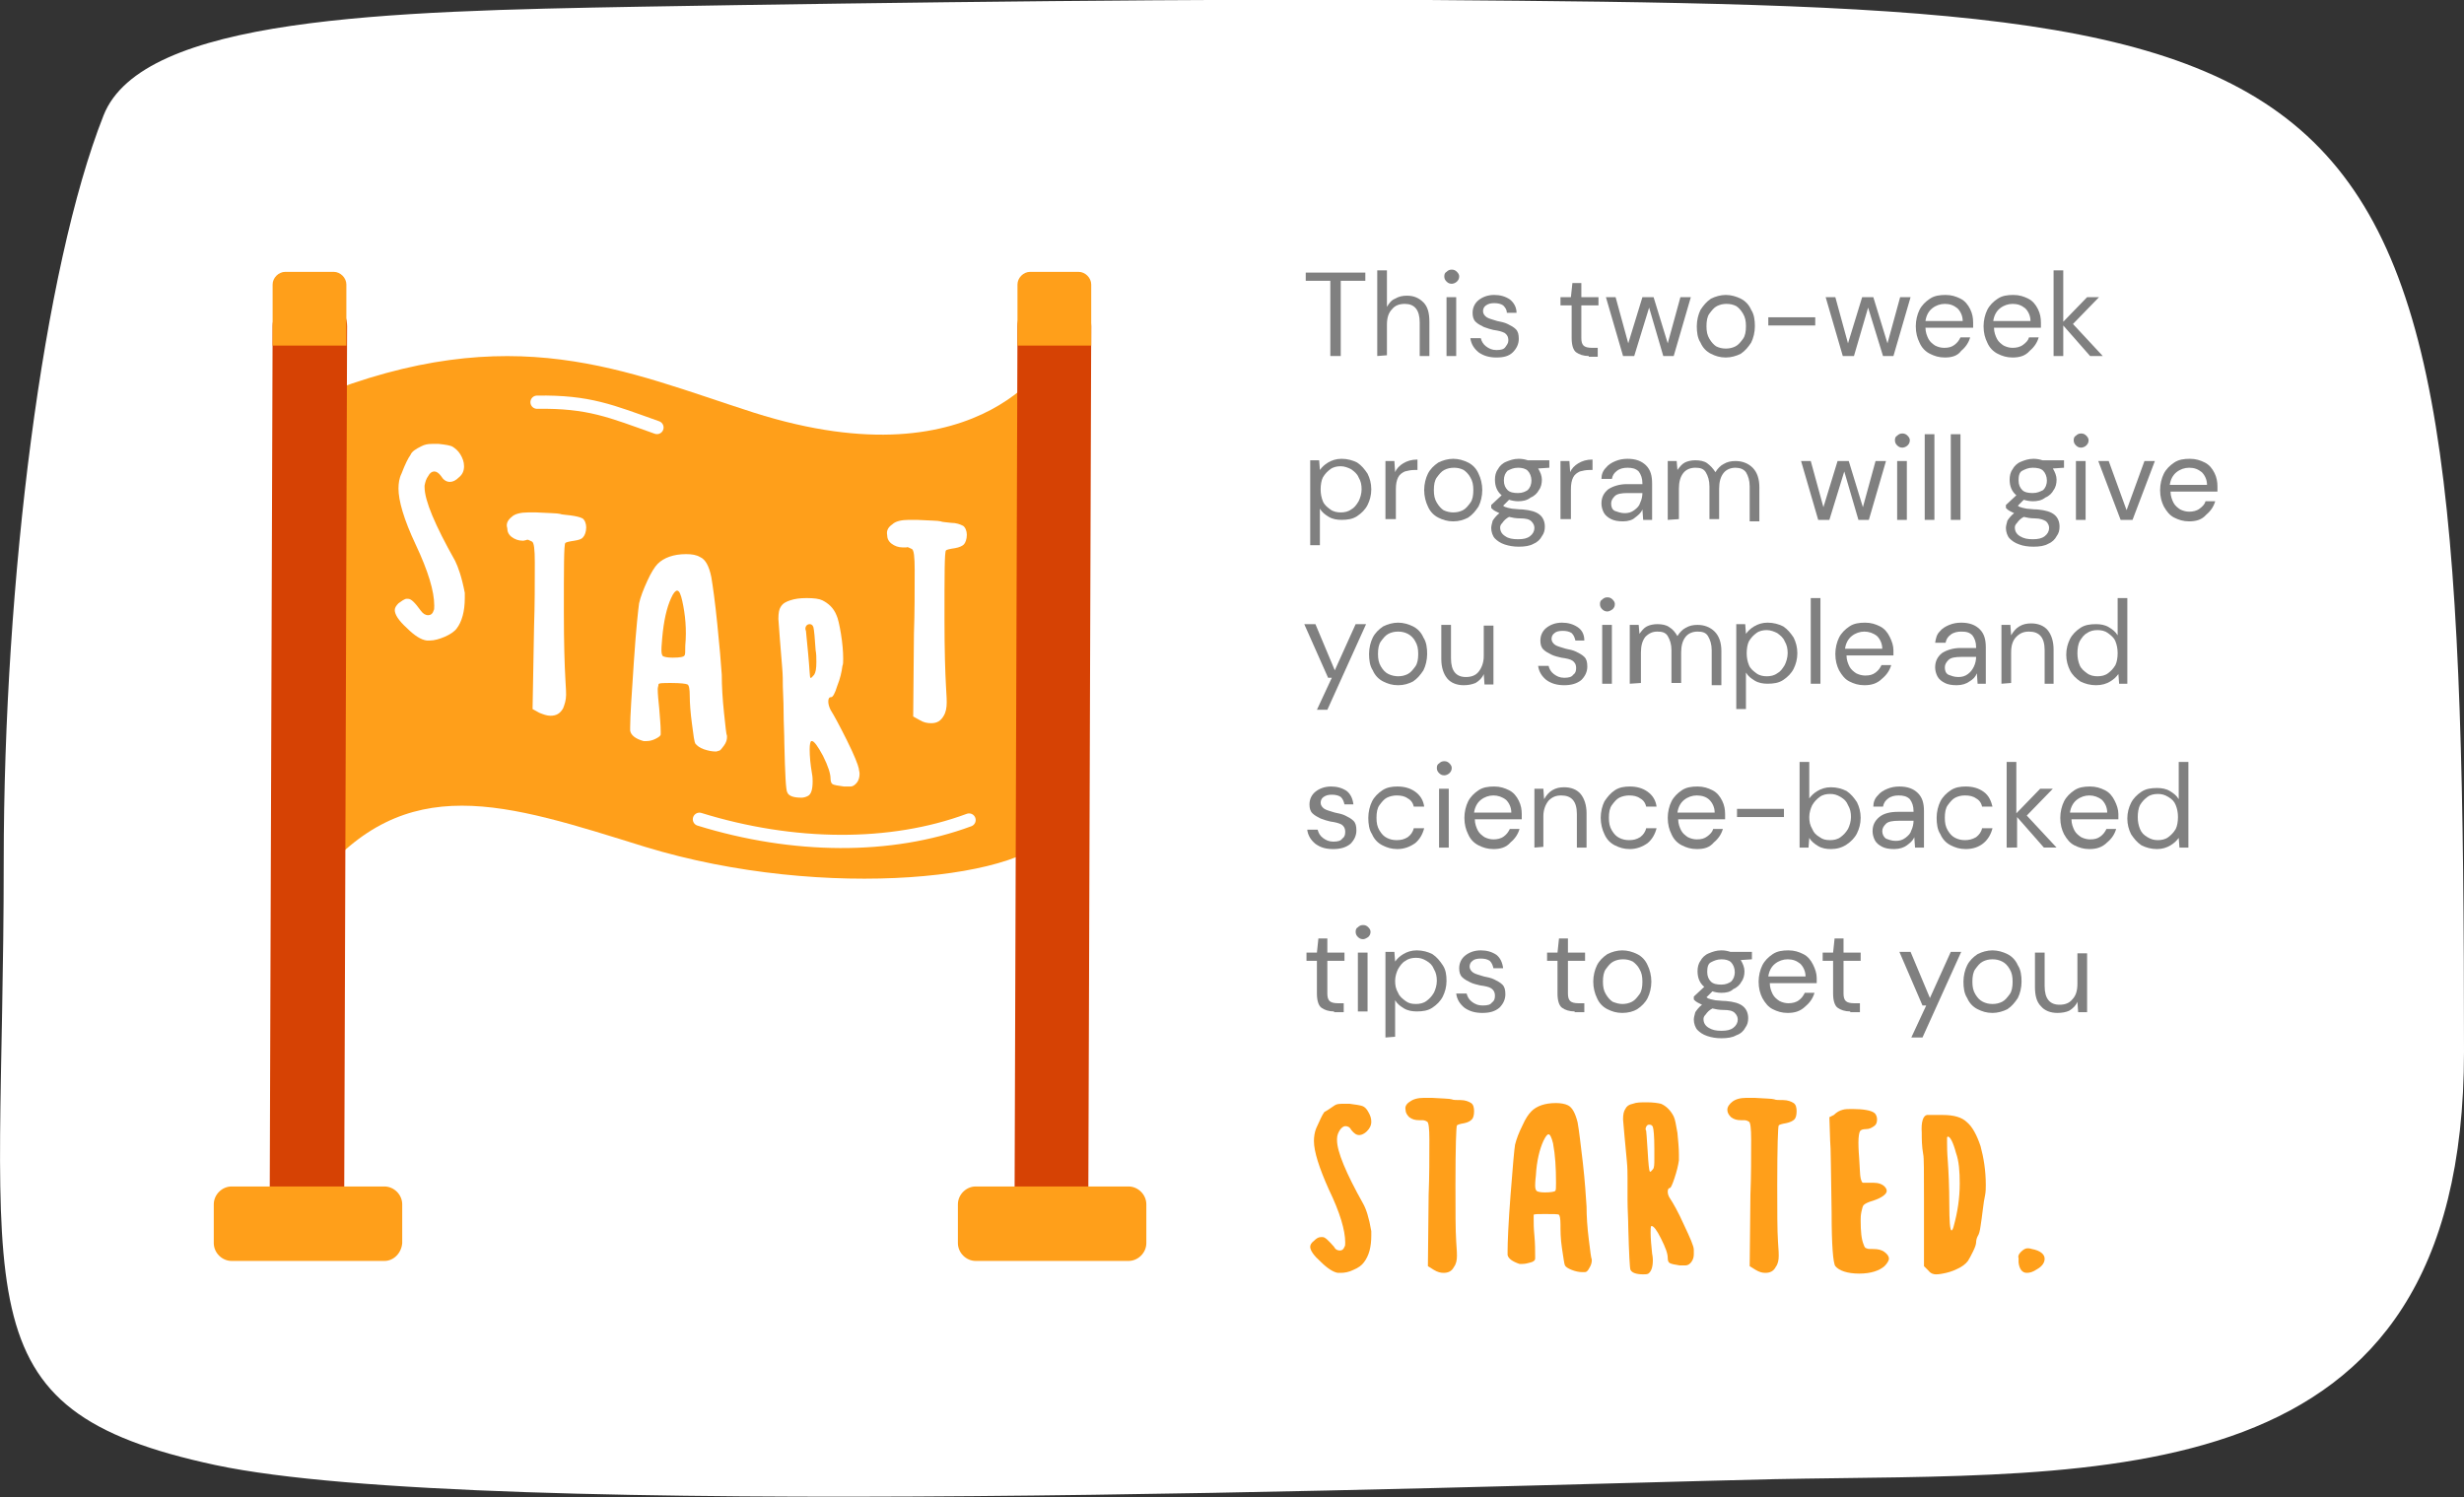 <?xml version="1.0" encoding="utf-8"?>
<!-- Generator: Adobe Illustrator 25.1.0, SVG Export Plug-In . SVG Version: 6.00 Build 0)  -->
<svg version="1.1" id="Layer_1" xmlns="http://www.w3.org/2000/svg" xmlns:xlink="http://www.w3.org/1999/xlink" x="0px" y="0px"
	 viewBox="0 0 330.8 201" style="enable-background:new 0 0 330.8 201;" xml:space="preserve">
<rect x="0" y="0" width="330.8" height="201" fill="#333333" stroke="none"/>
<style type="text/css">
	.st0{fill:#FFFFFF;}
	.st1{fill:#808080;}
	.st2{fill:#FF9F1A;}
	.st3{fill:none;stroke:#FFFFFF;stroke-width:1.777;stroke-linecap:round;stroke-miterlimit:10;}
	.st4{fill:#D64204;}
</style>
<g>
	<g>
		<g>
			<path class="st0" d="M330.8,141.2C330.8,2.7,323.2,1,191.8,0c-28.3-0.2-71.2,0.3-105.9,0.9c-34.1,0.6-66.8,1.4-72,14.6
				C5.8,36,0.5,77.9,0.5,115.7c0,59.3-6.6,73.5,28.4,81c35.6,7.6,166.4,2.9,209.3,1.9C282.5,197.7,330.8,201.7,330.8,141.2z"/>
			<path class="st1" d="M178.6,47.8V37.7h-3.3v-1.1h8v1.1H180v10.1H178.6z"/>
			<path class="st1" d="M184.9,47.8V36.3h1.3v4.9c0.3-0.5,0.6-0.9,1.1-1.1c0.5-0.3,1-0.4,1.6-0.4c0.9,0,1.6,0.3,2.2,0.9
				c0.6,0.6,0.8,1.5,0.8,2.6v4.6h-1.3v-4.5c0-1.7-0.7-2.5-2-2.5c-0.7,0-1.3,0.2-1.7,0.7c-0.5,0.5-0.7,1.2-0.7,2.1v4.1L184.9,47.8
				L184.9,47.8z"/>
			<path class="st1" d="M194.9,38.1c-0.3,0-0.5-0.1-0.7-0.3c-0.2-0.2-0.3-0.4-0.3-0.7s0.1-0.5,0.3-0.6c0.2-0.2,0.4-0.3,0.7-0.3
				s0.5,0.1,0.7,0.3c0.2,0.2,0.3,0.4,0.3,0.6c0,0.3-0.1,0.5-0.3,0.7S195.1,38.1,194.9,38.1z M194.2,47.8v-7.9h1.3v7.9H194.2z"/>
			<path class="st1" d="M200.9,48c-0.9,0-1.7-0.2-2.4-0.7c-0.6-0.5-1-1.1-1.1-1.9h1.4c0.1,0.4,0.3,0.8,0.7,1.1
				c0.4,0.3,0.8,0.5,1.4,0.5c0.6,0,1-0.1,1.2-0.4s0.4-0.5,0.4-0.9c0-0.5-0.2-0.8-0.5-1c-0.4-0.2-0.8-0.3-1.5-0.4
				c-0.4-0.1-0.8-0.2-1.3-0.4c-0.4-0.2-0.8-0.4-1.1-0.7c-0.3-0.3-0.4-0.7-0.4-1.2c0-0.7,0.3-1.3,0.8-1.7c0.5-0.4,1.2-0.7,2.1-0.7
				c0.8,0,1.5,0.2,2.1,0.6c0.5,0.4,0.9,1,0.9,1.8h-1.3c0-0.4-0.2-0.7-0.5-1c-0.3-0.2-0.7-0.3-1.2-0.3s-0.8,0.1-1.1,0.3
				c-0.3,0.2-0.4,0.5-0.4,0.8s0.2,0.6,0.5,0.8s0.8,0.3,1.4,0.5c0.5,0.1,1,0.2,1.4,0.4c0.4,0.2,0.8,0.4,1.1,0.7
				c0.3,0.3,0.4,0.7,0.4,1.3c0,0.7-0.3,1.3-0.8,1.8C202.6,47.8,201.9,48,200.9,48z"/>
			<path class="st1" d="M213.3,47.8c-0.7,0-1.3-0.2-1.7-0.5s-0.6-1-0.6-1.9V41h-1.5v-1.1h1.4l0.2-1.9h1.2v1.9h2.3V41h-2.3v4.4
				c0,0.5,0.1,0.8,0.3,1s0.6,0.3,1.1,0.3h0.8v1.2h-1.2V47.8z"/>
			<path class="st1" d="M217.9,47.8l-2.3-7.9h1.3l1.7,6.2l1.9-6.2h1.5l1.9,6.2l1.7-6.2h1.4l-2.3,7.9h-1.4l-1.9-6.5l-2,6.5H217.9z"/>
			<path class="st1" d="M231.7,48c-0.8,0-1.4-0.2-2-0.5s-1.1-0.8-1.4-1.5c-0.4-0.6-0.5-1.4-0.5-2.2c0-0.8,0.2-1.6,0.5-2.2
				c0.4-0.6,0.8-1.1,1.4-1.5c0.6-0.3,1.3-0.5,2-0.5s1.4,0.2,2,0.5s1.1,0.8,1.4,1.5c0.4,0.6,0.5,1.4,0.5,2.2c0,0.8-0.2,1.6-0.5,2.2
				c-0.4,0.6-0.8,1.1-1.4,1.5C233.1,47.8,232.4,48,231.7,48z M231.7,46.8c0.5,0,0.9-0.1,1.3-0.3c0.4-0.2,0.7-0.6,1-1s0.4-1,0.4-1.7
				s-0.1-1.2-0.4-1.7s-0.6-0.8-0.9-1c-0.4-0.2-0.8-0.3-1.3-0.3s-0.9,0.1-1.3,0.3c-0.4,0.2-0.7,0.6-1,1s-0.4,1-0.4,1.7
				s0.1,1.2,0.4,1.7s0.6,0.8,0.9,1C230.8,46.7,231.2,46.8,231.7,46.8z"/>
			<path class="st1" d="M237.4,43.7v-1.1h6.3v1.1H237.4z"/>
			<path class="st1" d="M247.4,47.8l-2.3-7.9h1.3l1.7,6.2l1.9-6.2h1.5l1.9,6.2l1.7-6.2h1.4l-2.3,7.9h-1.4l-2-6.5l-1.9,6.5H247.4z"/>
			<path class="st1" d="M261.1,48c-0.8,0-1.4-0.2-2-0.5s-1.1-0.8-1.4-1.5c-0.3-0.6-0.5-1.3-0.5-2.2c0-0.8,0.2-1.6,0.5-2.2
				s0.8-1.1,1.4-1.5s1.3-0.5,2.1-0.5c0.8,0,1.4,0.2,2,0.5s1,0.8,1.3,1.4s0.4,1.2,0.4,1.8c0,0.1,0,0.2,0,0.3c0,0.1,0,0.2,0,0.4h-6.4
				c0,0.6,0.2,1.1,0.4,1.5c0.2,0.4,0.6,0.7,0.9,0.9c0.4,0.2,0.8,0.3,1.2,0.3c0.6,0,1-0.1,1.4-0.4s0.6-0.6,0.8-1h1.3
				c-0.2,0.7-0.6,1.3-1.2,1.8C262.8,47.8,262,48,261.1,48z M261.1,40.8c-0.6,0-1.2,0.2-1.7,0.6s-0.8,1-0.9,1.7h5
				c0-0.7-0.3-1.3-0.7-1.7C262.3,41,261.8,40.8,261.1,40.8z"/>
			<path class="st1" d="M270.2,48c-0.8,0-1.4-0.2-2-0.5s-1.1-0.8-1.4-1.5c-0.3-0.6-0.5-1.3-0.5-2.2c0-0.8,0.2-1.6,0.5-2.2
				s0.8-1.1,1.4-1.5s1.3-0.5,2.1-0.5c0.8,0,1.4,0.2,2,0.5s1,0.8,1.3,1.4s0.4,1.2,0.4,1.8c0,0.1,0,0.2,0,0.3c0,0.1,0,0.2,0,0.4h-6.3
				c0,0.6,0.2,1.1,0.4,1.5c0.2,0.4,0.6,0.7,0.9,0.9c0.4,0.2,0.8,0.3,1.2,0.3c0.5,0,1-0.1,1.4-0.4s0.7-0.6,0.8-1h1.3
				c-0.2,0.7-0.6,1.3-1.2,1.8C271.9,47.8,271.1,48,270.2,48z M270.2,40.8c-0.6,0-1.2,0.2-1.7,0.6s-0.8,1-0.9,1.7h5
				c0-0.7-0.3-1.3-0.7-1.7C271.4,41,270.9,40.8,270.2,40.8z"/>
			<path class="st1" d="M275.7,47.8V36.3h1.3v6.9l3.2-3.3h1.6l-3.5,3.6l4,4.3h-1.7l-3.6-4.1v4.1H275.7z"/>
			<path class="st1" d="M175.9,73.3V61.8h1.2l0.1,1.3c0.3-0.4,0.6-0.7,1.1-1s1.1-0.5,1.8-0.5c0.8,0,1.5,0.2,2.1,0.5
				c0.6,0.4,1,0.9,1.4,1.5c0.3,0.6,0.5,1.3,0.5,2.1c0,0.8-0.2,1.5-0.5,2.1s-0.8,1.1-1.4,1.5c-0.6,0.4-1.3,0.5-2.1,0.5
				c-0.6,0-1.2-0.1-1.7-0.4s-0.9-0.6-1.2-1.1v4.9h-1.3V73.3z M180,68.8c0.5,0,1-0.1,1.4-0.4c0.4-0.2,0.7-0.6,1-1.1
				c0.2-0.4,0.4-1,0.4-1.6s-0.1-1.1-0.4-1.6c-0.2-0.5-0.6-0.8-1-1.1c-0.4-0.2-0.9-0.4-1.4-0.4s-1,0.1-1.4,0.4s-0.7,0.6-1,1.1
				c-0.2,0.4-0.3,1-0.3,1.6s0.1,1.1,0.3,1.6s0.6,0.8,1,1.1C179,68.7,179.5,68.8,180,68.8z"/>
			<path class="st1" d="M186,69.8v-7.9h1.2l0.1,1.5c0.2-0.5,0.6-0.9,1.1-1.2s1.1-0.5,1.9-0.5v1.4h-0.4c-0.5,0-0.9,0.1-1.3,0.2
				c-0.4,0.2-0.7,0.4-0.9,0.8c-0.2,0.4-0.3,0.9-0.3,1.6v4H186V69.8z"/>
			<path class="st1" d="M195.1,70c-0.8,0-1.4-0.2-2-0.5s-1.1-0.8-1.4-1.5c-0.3-0.6-0.5-1.4-0.5-2.2c0-0.8,0.2-1.6,0.5-2.2
				c0.3-0.6,0.8-1.1,1.4-1.5c0.6-0.3,1.3-0.5,2-0.5s1.4,0.2,2,0.5s1.1,0.8,1.4,1.5c0.3,0.6,0.5,1.4,0.5,2.2c0,0.8-0.2,1.6-0.5,2.2
				c-0.4,0.6-0.8,1.1-1.4,1.5C196.5,69.8,195.9,70,195.1,70z M195.1,68.8c0.5,0,0.9-0.1,1.3-0.3c0.4-0.2,0.7-0.6,1-1s0.4-1,0.4-1.7
				s-0.1-1.2-0.4-1.7c-0.2-0.4-0.6-0.8-0.9-1c-0.4-0.2-0.8-0.3-1.3-0.3s-0.9,0.1-1.3,0.3c-0.4,0.2-0.7,0.6-1,1
				c-0.3,0.4-0.4,1-0.4,1.7s0.1,1.2,0.4,1.7s0.6,0.8,0.9,1C194.2,68.7,194.7,68.8,195.1,68.8z"/>
			<path class="st1" d="M203.8,67.3c-0.4,0-0.9-0.1-1.2-0.2l-0.8,0.8c0.1,0.1,0.3,0.2,0.4,0.2c0.2,0.1,0.4,0.1,0.8,0.2
				c0.3,0,0.8,0.1,1.4,0.1c1.1,0.1,1.8,0.3,2.3,0.7c0.5,0.4,0.7,1,0.7,1.6c0,0.5-0.1,0.9-0.4,1.3c-0.2,0.4-0.6,0.8-1.1,1
				c-0.5,0.3-1.2,0.4-2,0.4c-0.7,0-1.3-0.1-1.9-0.3s-1-0.5-1.3-0.8s-0.5-0.9-0.5-1.4c0-0.3,0.1-0.6,0.2-1c0.2-0.3,0.5-0.7,0.9-1
				c-0.2-0.1-0.4-0.2-0.6-0.3s-0.3-0.2-0.5-0.4v-0.4l1.4-1.3c-0.6-0.5-0.9-1.2-0.9-2.1c0-0.5,0.1-1,0.4-1.4c0.2-0.4,0.6-0.8,1.1-1
				s1-0.4,1.7-0.4c0.5,0,0.9,0.1,1.2,0.2h2.9v1l-1.5,0.1c0.3,0.5,0.5,1,0.5,1.5c0,0.5-0.1,1-0.4,1.4c-0.2,0.4-0.6,0.8-1.1,1
				C205,67.2,204.4,67.3,203.8,67.3z M201.4,70.8c0,0.5,0.2,0.9,0.7,1.2c0.4,0.3,1,0.4,1.7,0.4s1.2-0.1,1.6-0.4
				c0.4-0.3,0.6-0.7,0.6-1.1c0-0.3-0.1-0.6-0.4-0.9s-0.8-0.4-1.5-0.4c-0.6,0-1.1-0.1-1.5-0.2c-0.4,0.2-0.7,0.5-0.9,0.8
				C201.5,70.4,201.4,70.6,201.4,70.8z M203.8,66.2c0.6,0,1-0.2,1.3-0.4c0.3-0.3,0.5-0.7,0.5-1.3c0-0.5-0.2-1-0.5-1.3
				s-0.8-0.4-1.3-0.4c-0.6,0-1,0.2-1.4,0.4c-0.3,0.3-0.5,0.7-0.5,1.3c0,0.6,0.2,1,0.5,1.3C202.7,66.1,203.2,66.2,203.8,66.2z"/>
			<path class="st1" d="M209.5,69.8v-7.9h1.2l0.1,1.5c0.2-0.5,0.6-0.9,1.1-1.2s1.1-0.5,1.9-0.5v1.4h-0.4c-0.5,0-0.9,0.1-1.3,0.2
				c-0.4,0.2-0.7,0.4-0.9,0.8c-0.2,0.4-0.3,0.9-0.3,1.6v4h-1.4V69.8z"/>
			<path class="st1" d="M217.9,70c-0.7,0-1.2-0.1-1.6-0.3c-0.4-0.2-0.8-0.5-1-0.9S215,68,215,67.6c0-0.8,0.3-1.4,0.9-1.9
				c0.6-0.4,1.5-0.7,2.5-0.7h2.1v-0.1c0-0.7-0.2-1.2-0.5-1.6c-0.4-0.4-0.9-0.5-1.5-0.5c-0.5,0-1,0.1-1.4,0.4s-0.6,0.6-0.7,1.1H215
				c0-0.6,0.2-1.1,0.6-1.5c0.3-0.4,0.8-0.7,1.3-0.9c0.5-0.2,1-0.3,1.6-0.3c1.1,0,1.9,0.3,2.5,0.9s0.8,1.4,0.8,2.4v4.9h-1.2l-0.1-1.4
				c-0.2,0.5-0.6,0.8-1,1.1C219.2,69.8,218.6,70,217.9,70z M218.1,68.9c0.5,0,0.9-0.1,1.3-0.4c0.4-0.3,0.7-0.6,0.8-1
				c0.2-0.4,0.3-0.9,0.3-1.3l0,0h-2c-0.8,0-1.4,0.1-1.7,0.4s-0.5,0.6-0.5,1s0.1,0.8,0.5,1C217.1,68.7,217.6,68.9,218.1,68.9z"/>
			<path class="st1" d="M223.9,69.8v-7.9h1.2l0.1,1.2c0.3-0.4,0.6-0.8,1-1s0.9-0.3,1.4-0.3c0.6,0,1.2,0.1,1.6,0.4
				c0.4,0.3,0.8,0.7,1.1,1.2c0.3-0.5,0.7-0.9,1.1-1.1c0.5-0.3,1-0.4,1.6-0.4c0.9,0,1.7,0.3,2.3,0.9s0.9,1.5,0.9,2.6V70h-1.3v-4.7
				c0-0.8-0.2-1.4-0.5-1.9c-0.3-0.4-0.8-0.6-1.4-0.6c-0.6,0-1.2,0.2-1.6,0.7c-0.4,0.5-0.6,1.2-0.6,2.1v4.1h-1.3v-4.4
				c0-0.8-0.2-1.4-0.5-1.9s-0.8-0.6-1.4-0.6c-0.6,0-1.2,0.2-1.6,0.7c-0.4,0.5-0.6,1.2-0.6,2.1v4.1L223.9,69.8L223.9,69.8z"/>
			<path class="st1" d="M244.1,69.8l-2.3-7.9h1.3l1.7,6.2l1.9-6.2h1.5l1.9,6.2l1.7-6.2h1.4l-2.3,7.9h-1.4l-1.9-6.5l-2,6.5H244.1z"/>
			<path class="st1" d="M255.4,60.1c-0.3,0-0.5-0.1-0.7-0.3c-0.2-0.2-0.3-0.4-0.3-0.7s0.1-0.5,0.3-0.6c0.2-0.2,0.4-0.3,0.7-0.3
				s0.5,0.1,0.7,0.3s0.3,0.4,0.3,0.6c0,0.3-0.1,0.5-0.3,0.7S255.6,60.1,255.4,60.1z M254.7,69.8v-7.9h1.3v7.9H254.7z"/>
			<path class="st1" d="M258.4,69.8V58.3h1.3v11.5H258.4z"/>
			<path class="st1" d="M261.9,69.8V58.3h1.3v11.5H261.9z"/>
			<path class="st1" d="M272.9,67.3c-0.4,0-0.9-0.1-1.2-0.2l-0.8,0.8c0.1,0.1,0.3,0.2,0.4,0.2c0.2,0.1,0.4,0.1,0.8,0.2
				c0.3,0,0.8,0.1,1.4,0.1c1.1,0.1,1.8,0.3,2.3,0.7c0.5,0.4,0.7,1,0.7,1.6c0,0.5-0.1,0.9-0.4,1.3c-0.2,0.4-0.6,0.8-1.1,1
				c-0.5,0.3-1.2,0.4-2,0.4c-0.7,0-1.4-0.1-1.9-0.3c-0.6-0.2-1-0.5-1.3-0.8s-0.5-0.9-0.5-1.4c0-0.3,0.1-0.6,0.2-1
				c0.2-0.3,0.5-0.7,0.9-1c-0.2-0.1-0.4-0.2-0.6-0.3c-0.2-0.1-0.3-0.2-0.5-0.4v-0.4l1.4-1.3c-0.6-0.5-0.9-1.2-0.9-2.1
				c0-0.5,0.1-1,0.4-1.4c0.2-0.4,0.6-0.8,1.1-1s1-0.4,1.7-0.4c0.5,0,0.9,0.1,1.2,0.2h2.9v1l-1.5,0.1c0.3,0.5,0.5,1,0.5,1.5
				c0,0.5-0.1,1-0.4,1.4c-0.2,0.4-0.6,0.8-1.1,1C274.1,67.2,273.5,67.3,272.9,67.3z M270.5,70.8c0,0.5,0.2,0.9,0.7,1.2
				c0.5,0.3,1,0.4,1.7,0.4s1.2-0.1,1.6-0.4s0.6-0.7,0.6-1.1c0-0.3-0.1-0.6-0.4-0.9c-0.3-0.2-0.8-0.4-1.5-0.4c-0.6,0-1.1-0.1-1.5-0.2
				c-0.4,0.2-0.7,0.5-0.9,0.8C270.6,70.4,270.5,70.6,270.5,70.8z M272.9,66.2c0.6,0,1-0.2,1.4-0.4c0.3-0.3,0.5-0.7,0.5-1.3
				c0-0.5-0.2-1-0.5-1.3s-0.8-0.4-1.4-0.4s-1,0.2-1.4,0.4s-0.5,0.7-0.5,1.3c0,0.6,0.2,1,0.5,1.3S272.3,66.2,272.9,66.2z"/>
			<path class="st1" d="M279.4,60.1c-0.3,0-0.5-0.1-0.7-0.3c-0.2-0.2-0.3-0.4-0.3-0.7s0.1-0.5,0.3-0.6c0.2-0.2,0.4-0.3,0.7-0.3
				s0.5,0.1,0.7,0.3s0.3,0.4,0.3,0.6c0,0.3-0.1,0.5-0.3,0.7S279.6,60.1,279.4,60.1z M278.7,69.8v-7.9h1.3v7.9H278.7z"/>
			<path class="st1" d="M284.7,69.8l-3-7.9h1.4l2.4,6.6l2.4-6.6h1.4l-3,7.9H284.7z"/>
			<path class="st1" d="M293.9,70c-0.8,0-1.4-0.2-2-0.5s-1-0.8-1.4-1.5c-0.3-0.6-0.5-1.3-0.5-2.2c0-0.8,0.2-1.6,0.5-2.2
				c0.3-0.6,0.8-1.1,1.4-1.5s1.3-0.5,2.1-0.5c0.8,0,1.4,0.2,2,0.5s1,0.8,1.3,1.4c0.3,0.6,0.4,1.2,0.4,1.8c0,0.1,0,0.2,0,0.3
				c0,0.1,0,0.2,0,0.4h-6.3c0,0.6,0.2,1.1,0.4,1.5c0.2,0.4,0.6,0.7,0.9,0.9c0.4,0.2,0.8,0.3,1.2,0.3c0.5,0,1-0.1,1.4-0.4
				s0.7-0.6,0.8-1h1.3c-0.2,0.7-0.6,1.3-1.2,1.8C295.6,69.8,294.8,70,293.9,70z M293.9,62.8c-0.6,0-1.2,0.2-1.7,0.6s-0.8,1-0.9,1.7
				h5c0-0.7-0.3-1.3-0.7-1.7C295.1,63,294.6,62.8,293.9,62.8z"/>
			<path class="st1" d="M176.8,95.3l2-4.3h-0.5l-3.2-7.2h1.5l2.6,6.2l2.8-6.2h1.4l-5.2,11.5H176.8z"/>
			<path class="st1" d="M187.7,92c-0.8,0-1.4-0.2-2-0.5s-1.1-0.8-1.4-1.5c-0.4-0.6-0.5-1.4-0.5-2.2c0-0.8,0.2-1.6,0.5-2.2
				s0.8-1.1,1.4-1.5c0.6-0.3,1.3-0.5,2-0.5s1.4,0.2,2,0.5s1.1,0.8,1.4,1.5c0.4,0.6,0.5,1.4,0.5,2.2c0,0.8-0.2,1.6-0.5,2.2
				c-0.4,0.6-0.8,1.1-1.4,1.5C189.1,91.8,188.5,92,187.7,92z M187.7,90.8c0.5,0,0.9-0.1,1.3-0.3c0.4-0.2,0.7-0.6,1-1s0.4-1,0.4-1.7
				s-0.1-1.2-0.4-1.7c-0.2-0.4-0.6-0.8-1-1s-0.8-0.3-1.3-0.3s-0.9,0.1-1.3,0.3c-0.4,0.2-0.7,0.6-1,1s-0.4,1-0.4,1.7s0.1,1.2,0.4,1.7
				s0.6,0.8,1,1C186.8,90.7,187.3,90.8,187.7,90.8z"/>
			<path class="st1" d="M196.5,92c-0.9,0-1.7-0.3-2.2-0.9s-0.8-1.5-0.8-2.6v-4.6h1.3v4.5c0,1.7,0.7,2.5,2,2.5c0.7,0,1.3-0.2,1.7-0.7
				s0.7-1.2,0.7-2.1V84h1.3v7.9h-1.2l-0.1-1.4c-0.2,0.5-0.6,0.9-1.1,1.2C197.6,91.9,197.1,92,196.5,92z"/>
			<path class="st1" d="M210,92c-0.9,0-1.7-0.2-2.4-0.7c-0.6-0.5-1-1.1-1.1-1.9h1.4c0.1,0.4,0.3,0.8,0.7,1.1
				c0.4,0.3,0.8,0.5,1.4,0.5c0.6,0,1-0.1,1.2-0.4c0.3-0.2,0.4-0.5,0.4-0.9c0-0.5-0.2-0.8-0.5-1s-0.8-0.3-1.5-0.4
				c-0.4-0.1-0.9-0.2-1.3-0.4c-0.4-0.2-0.8-0.4-1.1-0.7c-0.3-0.3-0.4-0.7-0.4-1.2c0-0.7,0.3-1.3,0.8-1.7s1.2-0.7,2.1-0.7
				c0.8,0,1.5,0.2,2.1,0.6s0.9,1,0.9,1.8h-1.2c-0.1-0.4-0.2-0.7-0.5-1c-0.3-0.2-0.7-0.3-1.2-0.3s-0.9,0.1-1.1,0.3
				c-0.3,0.2-0.4,0.5-0.4,0.8s0.2,0.6,0.5,0.8s0.8,0.3,1.4,0.5c0.5,0.1,1,0.2,1.4,0.4c0.4,0.2,0.8,0.4,1.1,0.7
				c0.3,0.3,0.4,0.7,0.4,1.3c0,0.7-0.3,1.3-0.8,1.8C211.7,91.8,210.9,92,210,92z"/>
			<path class="st1" d="M215.8,82.1c-0.3,0-0.5-0.1-0.7-0.3c-0.2-0.2-0.3-0.4-0.3-0.7s0.1-0.5,0.3-0.6c0.2-0.2,0.4-0.3,0.7-0.3
				s0.5,0.1,0.7,0.3c0.2,0.2,0.3,0.4,0.3,0.6c0,0.3-0.1,0.5-0.3,0.7C216.2,82,216,82.1,215.8,82.1z M215.1,91.8v-7.9h1.3v7.9H215.1z
				"/>
			<path class="st1" d="M218.8,91.8v-7.9h1.2l0.1,1.2c0.3-0.4,0.6-0.8,1-1s0.9-0.3,1.4-0.3c0.6,0,1.2,0.1,1.6,0.4
				c0.5,0.3,0.8,0.7,1.1,1.2c0.3-0.5,0.7-0.9,1.1-1.1c0.5-0.3,1-0.4,1.6-0.4c0.9,0,1.7,0.3,2.3,0.9s0.9,1.5,0.9,2.6V92h-1.3v-4.7
				c0-0.8-0.2-1.4-0.5-1.9s-0.8-0.6-1.4-0.6c-0.6,0-1.2,0.2-1.6,0.7c-0.4,0.5-0.6,1.2-0.6,2.1v4.1h-1.3v-4.4c0-0.8-0.2-1.4-0.5-1.9
				s-0.8-0.6-1.4-0.6c-0.6,0-1.1,0.2-1.6,0.7c-0.4,0.5-0.6,1.2-0.6,2.1v4.1L218.8,91.8L218.8,91.8z"/>
			<path class="st1" d="M233.1,95.3V83.8h1.2l0.1,1.3c0.3-0.4,0.6-0.7,1.1-1s1.1-0.5,1.8-0.5c0.8,0,1.5,0.2,2.1,0.5
				c0.6,0.4,1,0.9,1.4,1.5c0.3,0.6,0.5,1.3,0.5,2.1c0,0.8-0.2,1.5-0.5,2.1s-0.8,1.1-1.4,1.5c-0.6,0.4-1.3,0.5-2.1,0.5
				c-0.6,0-1.2-0.1-1.7-0.4s-0.9-0.6-1.2-1.1v4.9h-1.3V95.3z M237.2,90.8c0.5,0,1-0.1,1.4-0.4c0.4-0.2,0.7-0.6,1-1.1
				c0.2-0.4,0.4-1,0.4-1.6s-0.1-1.1-0.4-1.6c-0.2-0.5-0.6-0.8-1-1.1c-0.4-0.2-0.9-0.4-1.4-0.4s-1,0.1-1.4,0.4s-0.7,0.6-1,1.1
				c-0.2,0.4-0.3,1-0.3,1.6s0.1,1.1,0.3,1.6s0.6,0.8,1,1.1S236.7,90.8,237.2,90.8z"/>
			<path class="st1" d="M243.1,91.8V80.3h1.3v11.5H243.1z"/>
			<path class="st1" d="M250.3,92c-0.8,0-1.4-0.2-2-0.5s-1-0.8-1.4-1.5c-0.3-0.6-0.5-1.3-0.5-2.2c0-0.8,0.2-1.6,0.5-2.2
				s0.8-1.1,1.4-1.5c0.6-0.4,1.3-0.5,2.1-0.5s1.4,0.2,2,0.5s1,0.8,1.3,1.4s0.5,1.2,0.5,1.8c0,0.1,0,0.2,0,0.3s0,0.2,0,0.4h-6.3
				c0,0.6,0.2,1.1,0.4,1.5s0.6,0.7,0.9,0.9c0.4,0.2,0.8,0.3,1.2,0.3c0.6,0,1-0.1,1.4-0.4s0.6-0.6,0.8-1h1.3
				c-0.2,0.7-0.6,1.3-1.2,1.8C252,91.8,251.2,92,250.3,92z M250.3,84.8c-0.6,0-1.2,0.2-1.7,0.6s-0.8,1-0.9,1.7h5
				c0-0.7-0.3-1.3-0.7-1.7C251.5,85,250.9,84.8,250.3,84.8z"/>
			<path class="st1" d="M262.7,92c-0.7,0-1.2-0.1-1.6-0.3c-0.4-0.2-0.8-0.5-1-0.9s-0.3-0.8-0.3-1.2c0-0.8,0.3-1.4,0.9-1.9
				c0.6-0.4,1.5-0.7,2.5-0.7h2.1v-0.1c0-0.7-0.2-1.2-0.5-1.6c-0.4-0.4-0.8-0.5-1.5-0.5c-0.5,0-1,0.1-1.4,0.4s-0.6,0.6-0.7,1.1h-1.4
				c0.1-0.6,0.2-1.1,0.6-1.5c0.3-0.4,0.8-0.7,1.3-0.9c0.5-0.2,1-0.3,1.6-0.3c1.1,0,1.9,0.3,2.5,0.9s0.8,1.4,0.8,2.4v4.9h-1.1
				l-0.1-1.4c-0.2,0.5-0.5,0.8-1,1.1C264,91.8,263.4,92,262.7,92z M262.9,90.9c0.5,0,0.9-0.1,1.3-0.4s0.6-0.6,0.8-1s0.3-0.9,0.3-1.3
				l0,0h-2c-0.8,0-1.4,0.1-1.7,0.4c-0.3,0.3-0.5,0.6-0.5,1s0.1,0.8,0.5,1C261.9,90.7,262.3,90.9,262.9,90.9z"/>
			<path class="st1" d="M268.7,91.8v-7.9h1.2l0.1,1.4c0.3-0.5,0.6-0.9,1.1-1.2c0.5-0.3,1-0.4,1.6-0.4c0.9,0,1.7,0.3,2.2,0.9
				s0.8,1.5,0.8,2.6v4.6h-1.2v-4.5c0-1.7-0.7-2.5-2.1-2.5c-0.7,0-1.2,0.2-1.7,0.7s-0.7,1.2-0.7,2.1v4.1L268.7,91.8L268.7,91.8z"/>
			<path class="st1" d="M281.4,92c-0.8,0-1.5-0.2-2.1-0.5c-0.6-0.4-1.1-0.9-1.4-1.5s-0.5-1.3-0.5-2.1c0-0.8,0.2-1.5,0.5-2.1
				s0.8-1.1,1.4-1.5s1.3-0.5,2.1-0.5c0.6,0,1.2,0.1,1.7,0.4s0.9,0.6,1.2,1.1v-5h1.3v11.5h-1.1l-0.1-1.3c-0.3,0.4-0.6,0.7-1.1,1
				S282.2,92,281.4,92z M281.6,90.8c0.5,0,1-0.1,1.4-0.4s0.7-0.6,1-1.1c0.2-0.4,0.3-1,0.3-1.6s-0.1-1.1-0.3-1.6
				c-0.2-0.5-0.6-0.8-1-1.1s-0.9-0.4-1.4-0.4s-1,0.1-1.4,0.4c-0.4,0.2-0.7,0.6-1,1.1c-0.2,0.4-0.3,1-0.3,1.6s0.1,1.1,0.3,1.6
				c0.2,0.5,0.6,0.8,1,1.1C280.6,90.7,281.1,90.8,281.6,90.8z"/>
			<path class="st1" d="M179,114c-1,0-1.7-0.2-2.4-0.7c-0.6-0.5-1-1.1-1.1-1.9h1.4c0.1,0.4,0.3,0.8,0.7,1.1c0.4,0.3,0.8,0.5,1.4,0.5
				c0.6,0,1-0.1,1.2-0.4c0.3-0.2,0.4-0.5,0.4-0.9c0-0.5-0.2-0.8-0.5-1c-0.4-0.2-0.8-0.3-1.5-0.4c-0.4-0.1-0.8-0.2-1.3-0.4
				c-0.4-0.2-0.8-0.4-1.1-0.7c-0.3-0.3-0.4-0.7-0.4-1.2c0-0.7,0.3-1.3,0.8-1.7c0.5-0.4,1.2-0.7,2.1-0.7c0.8,0,1.5,0.2,2.1,0.6
				c0.5,0.4,0.8,1,0.9,1.8h-1.2c-0.1-0.4-0.2-0.7-0.5-1c-0.3-0.2-0.7-0.3-1.2-0.3s-0.8,0.1-1.1,0.3c-0.3,0.2-0.4,0.5-0.4,0.8
				s0.2,0.6,0.5,0.8s0.8,0.3,1.4,0.5c0.5,0.1,1,0.2,1.4,0.4c0.4,0.2,0.8,0.4,1.1,0.7c0.3,0.3,0.4,0.7,0.4,1.3c0,0.7-0.3,1.3-0.8,1.8
				C180.7,113.8,179.9,114,179,114z"/>
			<path class="st1" d="M187.6,114c-0.8,0-1.4-0.2-2-0.5s-1.1-0.8-1.4-1.5c-0.4-0.6-0.5-1.4-0.5-2.2c0-0.8,0.2-1.6,0.5-2.2
				s0.8-1.1,1.4-1.5c0.6-0.4,1.3-0.5,2-0.5c0.9,0,1.7,0.2,2.4,0.7s1.1,1.2,1.2,2h-1.4c-0.1-0.5-0.4-0.9-0.8-1.1
				c-0.4-0.3-0.9-0.4-1.5-0.4c-0.4,0-0.9,0.1-1.3,0.3c-0.4,0.2-0.7,0.6-1,1s-0.4,1-0.4,1.7s0.1,1.2,0.4,1.7s0.6,0.8,1,1
				s0.8,0.3,1.3,0.3c0.6,0,1-0.1,1.5-0.4c0.4-0.3,0.7-0.7,0.8-1.2h1.4c-0.2,0.8-0.6,1.5-1.2,2C189.3,113.7,188.5,114,187.6,114z"/>
			<path class="st1" d="M193.9,104.1c-0.3,0-0.5-0.1-0.7-0.3c-0.2-0.2-0.3-0.4-0.3-0.7s0.1-0.5,0.3-0.6c0.2-0.2,0.4-0.3,0.7-0.3
				s0.5,0.1,0.7,0.3s0.3,0.4,0.3,0.6c0,0.3-0.1,0.5-0.3,0.7S194.1,104.1,193.9,104.1z M193.2,113.8v-7.9h1.3v7.9H193.2z"/>
			<path class="st1" d="M200.5,114c-0.8,0-1.4-0.2-2-0.5s-1.1-0.8-1.4-1.5c-0.3-0.6-0.5-1.3-0.5-2.2c0-0.8,0.2-1.6,0.5-2.2
				s0.8-1.1,1.4-1.5c0.6-0.4,1.3-0.5,2.1-0.5s1.4,0.2,2,0.5s1,0.8,1.3,1.4s0.4,1.2,0.4,1.8c0,0.1,0,0.2,0,0.3s0,0.2,0,0.4H198
				c0,0.6,0.2,1.1,0.4,1.5s0.6,0.7,0.9,0.9c0.4,0.2,0.8,0.3,1.2,0.3c0.5,0,1-0.1,1.4-0.4s0.6-0.6,0.8-1h1.3
				c-0.2,0.7-0.6,1.3-1.2,1.8C202.2,113.8,201.4,114,200.5,114z M200.5,106.8c-0.6,0-1.2,0.2-1.7,0.6s-0.8,1-0.9,1.7h5
				c0-0.7-0.3-1.3-0.7-1.7C201.7,107,201.1,106.8,200.5,106.8z"/>
			<path class="st1" d="M206,113.8v-7.9h1.2l0.1,1.4c0.3-0.5,0.6-0.9,1.1-1.2c0.5-0.3,1-0.4,1.6-0.4c0.9,0,1.7,0.3,2.2,0.9
				s0.8,1.5,0.8,2.6v4.6h-1.3v-4.5c0-1.7-0.7-2.5-2.1-2.5c-0.7,0-1.2,0.2-1.7,0.7c-0.4,0.5-0.7,1.2-0.7,2.1v4.1L206,113.8L206,113.8
				z"/>
			<path class="st1" d="M218.8,114c-0.8,0-1.4-0.2-2-0.5s-1.1-0.8-1.4-1.5c-0.3-0.6-0.5-1.4-0.5-2.2c0-0.8,0.2-1.6,0.5-2.2
				c0.4-0.6,0.8-1.1,1.4-1.5c0.6-0.4,1.3-0.5,2-0.5c0.9,0,1.7,0.2,2.4,0.7s1.1,1.2,1.2,2H221c-0.1-0.5-0.4-0.9-0.8-1.1
				c-0.4-0.3-0.9-0.4-1.5-0.4c-0.4,0-0.9,0.1-1.3,0.3c-0.4,0.2-0.7,0.6-1,1s-0.4,1-0.4,1.7s0.1,1.2,0.4,1.7s0.6,0.8,1,1
				s0.8,0.3,1.3,0.3c0.6,0,1-0.1,1.5-0.4c0.4-0.3,0.7-0.7,0.8-1.2h1.4c-0.2,0.8-0.6,1.5-1.2,2C220.5,113.7,219.7,114,218.8,114z"/>
			<path class="st1" d="M227.8,114c-0.8,0-1.4-0.2-2-0.5s-1.1-0.8-1.4-1.5c-0.3-0.6-0.5-1.3-0.5-2.2c0-0.8,0.2-1.6,0.5-2.2
				s0.8-1.1,1.4-1.5c0.6-0.4,1.3-0.5,2.1-0.5s1.4,0.2,2,0.5s1,0.8,1.3,1.4s0.4,1.2,0.4,1.8c0,0.1,0,0.2,0,0.3c0,0.1,0,0.2,0,0.4
				h-6.3c0,0.6,0.2,1.1,0.4,1.5s0.6,0.7,0.9,0.9c0.4,0.2,0.8,0.3,1.2,0.3c0.6,0,1-0.1,1.4-0.4s0.7-0.6,0.8-1h1.3
				c-0.2,0.7-0.6,1.3-1.2,1.8C229.5,113.8,228.8,114,227.8,114z M227.8,106.8c-0.6,0-1.2,0.2-1.7,0.6s-0.8,1-0.9,1.7h5
				c0-0.7-0.3-1.3-0.7-1.7C229.1,107,228.5,106.8,227.8,106.8z"/>
			<path class="st1" d="M233.2,109.7v-1.1h6.3v1.1H233.2z"/>
			<path class="st1" d="M245.8,114c-0.6,0-1.2-0.1-1.7-0.4s-0.9-0.6-1.2-1.1l-0.1,1.3h-1.2v-11.5h1.3v4.9c0.3-0.4,0.6-0.7,1.1-1
				s1.1-0.5,1.8-0.5c0.8,0,1.5,0.2,2.1,0.5c0.6,0.4,1,0.9,1.4,1.5c0.3,0.6,0.5,1.3,0.5,2.1s-0.2,1.5-0.5,2.1s-0.8,1.1-1.4,1.5
				C247.3,113.8,246.6,114,245.8,114z M245.7,112.8c0.5,0,1-0.1,1.4-0.4s0.7-0.6,1-1.1c0.2-0.4,0.4-1,0.4-1.6s-0.1-1.1-0.4-1.6
				c-0.2-0.5-0.5-0.8-1-1.1s-0.9-0.4-1.4-0.4s-1,0.1-1.4,0.4s-0.7,0.6-1,1.1c-0.2,0.4-0.4,1-0.4,1.6s0.1,1.1,0.4,1.6
				c0.2,0.5,0.5,0.8,1,1.1C244.7,112.7,245.1,112.8,245.7,112.8z"/>
			<path class="st1" d="M254.3,114c-0.7,0-1.2-0.1-1.6-0.3c-0.4-0.2-0.8-0.5-1-0.9s-0.3-0.8-0.3-1.2c0-0.8,0.3-1.4,0.9-1.9
				s1.5-0.7,2.5-0.7h2.1v-0.1c0-0.7-0.2-1.2-0.5-1.6c-0.4-0.4-0.9-0.5-1.5-0.5c-0.5,0-1,0.1-1.4,0.4s-0.6,0.6-0.7,1.1h-1.3
				c0-0.6,0.2-1.1,0.6-1.5c0.3-0.4,0.8-0.7,1.3-0.9c0.5-0.2,1-0.3,1.6-0.3c1.1,0,1.9,0.3,2.5,0.9s0.8,1.4,0.8,2.4v4.9h-1.2l-0.1-1.4
				c-0.2,0.5-0.6,0.8-1,1.1C255.6,113.8,255,114,254.3,114z M254.5,112.9c0.5,0,0.9-0.1,1.3-0.4s0.7-0.6,0.8-1
				c0.2-0.4,0.3-0.9,0.3-1.3l0,0h-2c-0.8,0-1.4,0.1-1.7,0.4s-0.5,0.6-0.5,1s0.2,0.8,0.5,1C253.5,112.7,253.9,112.9,254.5,112.9z"/>
			<path class="st1" d="M263.9,114c-0.8,0-1.4-0.2-2-0.5s-1.1-0.8-1.4-1.5c-0.4-0.6-0.5-1.4-0.5-2.2c0-0.8,0.2-1.6,0.5-2.2
				s0.8-1.1,1.4-1.5s1.3-0.5,2-0.5c0.9,0,1.7,0.2,2.4,0.7s1,1.2,1.2,2h-1.4c-0.1-0.5-0.4-0.9-0.8-1.1c-0.4-0.3-0.9-0.4-1.5-0.4
				c-0.5,0-0.9,0.1-1.3,0.3c-0.4,0.2-0.7,0.6-1,1s-0.4,1-0.4,1.7s0.1,1.2,0.4,1.7s0.6,0.8,1,1s0.8,0.3,1.3,0.3s1-0.1,1.5-0.4
				c0.4-0.3,0.7-0.7,0.8-1.2h1.4c-0.2,0.8-0.6,1.5-1.2,2C265.7,113.7,264.9,114,263.9,114z"/>
			<path class="st1" d="M269.4,113.8v-11.5h1.3v6.9l3.2-3.3h1.7l-3.5,3.6l4,4.3h-1.7l-3.6-4.1v4.1H269.4z"/>
			<path class="st1" d="M280.5,114c-0.8,0-1.4-0.2-2-0.5s-1-0.8-1.4-1.5c-0.3-0.6-0.5-1.3-0.5-2.2c0-0.8,0.2-1.6,0.5-2.2
				s0.8-1.1,1.4-1.5s1.3-0.5,2.1-0.5c0.8,0,1.4,0.2,2,0.5s1,0.8,1.3,1.4s0.5,1.2,0.5,1.8c0,0.1,0,0.2,0,0.3s0,0.2,0,0.4h-6.3
				c0,0.6,0.2,1.1,0.4,1.5c0.2,0.4,0.6,0.7,0.9,0.9c0.4,0.2,0.8,0.3,1.2,0.3c0.6,0,1-0.1,1.4-0.4s0.6-0.6,0.8-1h1.3
				c-0.2,0.7-0.6,1.3-1.2,1.8C282.2,113.8,281.4,114,280.5,114z M280.5,106.8c-0.6,0-1.2,0.2-1.7,0.6s-0.8,1-0.9,1.7h5
				c0-0.7-0.3-1.3-0.7-1.7C281.7,107,281.1,106.8,280.5,106.8z"/>
			<path class="st1" d="M289.6,114c-0.8,0-1.5-0.2-2.1-0.5c-0.6-0.4-1-0.9-1.4-1.5c-0.3-0.6-0.5-1.3-0.5-2.1c0-0.8,0.2-1.5,0.5-2.1
				s0.8-1.1,1.4-1.5s1.3-0.5,2.1-0.5c0.6,0,1.2,0.1,1.7,0.4s0.9,0.6,1.2,1.1v-5h1.3v11.5h-1.2l-0.1-1.3c-0.3,0.4-0.6,0.7-1.1,1
				S290.3,114,289.6,114z M289.7,112.8c0.5,0,1-0.1,1.4-0.4s0.7-0.6,1-1.1c0.2-0.4,0.3-1,0.3-1.6s-0.1-1.1-0.3-1.6
				c-0.2-0.5-0.5-0.8-1-1.1s-0.9-0.4-1.4-0.4s-1,0.1-1.4,0.4s-0.7,0.6-1,1.1c-0.2,0.4-0.3,1-0.3,1.6s0.1,1.1,0.3,1.6
				c0.2,0.5,0.5,0.8,1,1.1S289.2,112.8,289.7,112.8z"/>
			<path class="st1" d="M179.1,135.8c-0.7,0-1.3-0.2-1.7-0.5s-0.6-1-0.6-1.9V129h-1.4v-1.1h1.4l0.2-1.9h1.2v1.9h2.3v1.1h-2.3v4.4
				c0,0.5,0.1,0.8,0.3,1s0.6,0.3,1.1,0.3h0.8v1.2h-1.3V135.8z"/>
			<path class="st1" d="M183,126.1c-0.3,0-0.5-0.1-0.7-0.3c-0.2-0.2-0.3-0.4-0.3-0.7s0.1-0.5,0.3-0.6c0.2-0.2,0.4-0.3,0.7-0.3
				s0.5,0.1,0.7,0.3s0.3,0.4,0.3,0.6c0,0.3-0.1,0.5-0.3,0.7C183.4,126,183.2,126.1,183,126.1z M182.3,135.8v-7.9h1.3v7.9H182.3z"/>
			<path class="st1" d="M186,139.3v-11.5h1.2l0.1,1.3c0.3-0.4,0.6-0.7,1.1-1c0.5-0.3,1.1-0.5,1.8-0.5c0.8,0,1.5,0.2,2.1,0.5
				c0.6,0.4,1,0.9,1.4,1.5s0.5,1.3,0.5,2.1c0,0.8-0.2,1.5-0.5,2.1s-0.8,1.1-1.4,1.5c-0.6,0.4-1.3,0.5-2.1,0.5
				c-0.6,0-1.2-0.1-1.7-0.4s-0.9-0.6-1.2-1.1v4.9L186,139.3L186,139.3z M190.1,134.8c0.5,0,1-0.1,1.4-0.4s0.7-0.6,1-1.1
				c0.2-0.4,0.4-1,0.4-1.6s-0.1-1.1-0.4-1.6c-0.2-0.5-0.5-0.8-1-1.1s-0.9-0.4-1.4-0.4s-1,0.1-1.4,0.4c-0.4,0.2-0.7,0.6-1,1.1
				c-0.2,0.4-0.4,1-0.4,1.6s0.1,1.1,0.4,1.6c0.2,0.5,0.6,0.8,1,1.1C189.1,134.7,189.5,134.8,190.1,134.8z"/>
			<path class="st1" d="M199,136c-0.9,0-1.7-0.2-2.4-0.7c-0.6-0.5-1-1.1-1.1-1.9h1.4c0.1,0.4,0.3,0.8,0.7,1.1
				c0.4,0.3,0.8,0.5,1.5,0.5c0.6,0,1-0.1,1.2-0.4c0.3-0.2,0.4-0.5,0.4-0.9c0-0.5-0.2-0.8-0.5-1s-0.8-0.3-1.5-0.4
				c-0.4-0.1-0.9-0.2-1.3-0.4c-0.4-0.2-0.8-0.4-1.1-0.7c-0.3-0.3-0.4-0.7-0.4-1.2c0-0.7,0.3-1.3,0.8-1.7c0.5-0.4,1.2-0.7,2.1-0.7
				c0.8,0,1.5,0.2,2.1,0.6c0.5,0.4,0.8,1,0.9,1.8h-1.3c-0.1-0.4-0.2-0.7-0.5-1c-0.3-0.2-0.7-0.3-1.2-0.3s-0.9,0.1-1.1,0.3
				c-0.3,0.2-0.4,0.5-0.4,0.8s0.2,0.6,0.5,0.8c0.3,0.2,0.8,0.3,1.4,0.5c0.5,0.1,1,0.2,1.4,0.4c0.4,0.2,0.8,0.4,1.1,0.7
				c0.3,0.3,0.4,0.7,0.4,1.3c0,0.7-0.3,1.3-0.8,1.8C200.7,135.8,200,136,199,136z"/>
			<path class="st1" d="M211.4,135.8c-0.7,0-1.3-0.2-1.7-0.5s-0.6-1-0.6-1.9V129h-1.4v-1.1h1.4l0.2-1.9h1.2v1.9h2.3v1.1h-2.3v4.4
				c0,0.5,0.1,0.8,0.3,1s0.6,0.3,1.1,0.3h0.8v1.2h-1.3V135.8z"/>
			<path class="st1" d="M217.8,136c-0.8,0-1.4-0.2-2-0.5s-1.1-0.8-1.4-1.5c-0.3-0.6-0.5-1.4-0.5-2.2c0-0.8,0.2-1.6,0.5-2.2
				s0.8-1.1,1.4-1.5c0.6-0.3,1.3-0.5,2-0.5s1.4,0.2,2,0.5c0.6,0.3,1.1,0.8,1.4,1.5c0.3,0.6,0.5,1.4,0.5,2.2c0,0.8-0.2,1.6-0.5,2.2
				s-0.8,1.1-1.4,1.5C219.3,135.8,218.6,136,217.8,136z M217.8,134.8c0.5,0,0.9-0.1,1.3-0.3c0.4-0.2,0.7-0.6,1-1s0.4-1,0.4-1.7
				s-0.1-1.2-0.4-1.7c-0.2-0.4-0.6-0.8-0.9-1c-0.4-0.2-0.8-0.3-1.3-0.3s-0.9,0.1-1.3,0.3c-0.4,0.2-0.7,0.6-1,1s-0.4,1-0.4,1.7
				s0.1,1.2,0.4,1.7s0.6,0.8,0.9,1C217,134.7,217.4,134.8,217.8,134.8z"/>
			<path class="st1" d="M231.1,133.3c-0.5,0-0.9-0.1-1.2-0.2l-0.8,0.8c0.1,0.1,0.3,0.2,0.4,0.2c0.2,0.1,0.4,0.1,0.8,0.2
				c0.3,0,0.8,0.1,1.4,0.1c1.1,0.1,1.8,0.3,2.3,0.7c0.5,0.4,0.7,1,0.7,1.6c0,0.5-0.1,0.9-0.4,1.3c-0.2,0.4-0.6,0.8-1.2,1
				c-0.5,0.3-1.2,0.4-2,0.4c-0.7,0-1.3-0.1-1.9-0.3s-1-0.5-1.3-0.8s-0.5-0.9-0.5-1.4c0-0.3,0.1-0.6,0.2-1c0.2-0.3,0.5-0.7,0.9-1
				c-0.2-0.1-0.4-0.2-0.6-0.3s-0.3-0.2-0.5-0.4v-0.4l1.4-1.3c-0.6-0.5-0.9-1.2-0.9-2.1c0-0.5,0.1-1,0.4-1.4c0.2-0.4,0.6-0.8,1.1-1
				c0.5-0.2,1-0.4,1.7-0.4c0.5,0,0.9,0.1,1.2,0.2h2.9v1l-1.5,0.1c0.3,0.5,0.5,1,0.5,1.5s-0.1,1-0.4,1.4c-0.2,0.4-0.6,0.8-1.1,1
				C232.3,133.2,231.7,133.3,231.1,133.3z M228.7,136.8c0,0.5,0.2,0.9,0.7,1.2s1,0.4,1.7,0.4s1.2-0.1,1.6-0.4
				c0.4-0.3,0.6-0.7,0.6-1.1c0-0.3-0.1-0.6-0.4-0.9s-0.8-0.4-1.5-0.4c-0.6,0-1.1-0.1-1.5-0.2c-0.4,0.2-0.7,0.5-0.9,0.8
				C228.8,136.4,228.7,136.6,228.7,136.8z M231.1,132.2c0.6,0,1-0.2,1.3-0.4c0.3-0.3,0.5-0.7,0.5-1.3c0-0.5-0.2-1-0.5-1.3
				s-0.8-0.4-1.3-0.4c-0.6,0-1,0.2-1.4,0.4s-0.5,0.7-0.5,1.3s0.2,1,0.5,1.3C230,132.1,230.5,132.2,231.1,132.2z"/>
			<path class="st1" d="M240,136c-0.8,0-1.4-0.2-2-0.5s-1-0.8-1.4-1.5c-0.3-0.6-0.5-1.3-0.5-2.2c0-0.8,0.2-1.6,0.5-2.2
				s0.8-1.1,1.4-1.5c0.6-0.4,1.3-0.5,2.1-0.5s1.4,0.2,2,0.5c0.6,0.3,1,0.8,1.3,1.4s0.5,1.2,0.5,1.8c0,0.1,0,0.2,0,0.3
				c0,0.1,0,0.2,0,0.4h-6.3c0,0.6,0.2,1.1,0.4,1.5s0.6,0.7,0.9,0.9c0.4,0.2,0.8,0.3,1.2,0.3c0.5,0,1-0.1,1.4-0.4s0.6-0.6,0.8-1h1.3
				c-0.2,0.7-0.6,1.3-1.2,1.8C241.7,135.8,240.9,136,240,136z M240,128.8c-0.6,0-1.2,0.2-1.7,0.6s-0.8,1-0.9,1.7h5
				c0-0.7-0.3-1.3-0.7-1.7C241.2,129,240.7,128.8,240,128.8z"/>
			<path class="st1" d="M248.4,135.8c-0.7,0-1.3-0.2-1.7-0.5s-0.6-1-0.6-1.9V129h-1.4v-1.1h1.4l0.2-1.9h1.2v1.9h2.3v1.1h-2.3v4.4
				c0,0.5,0.1,0.8,0.3,1s0.6,0.3,1.1,0.3h0.8v1.2h-1.3V135.8z"/>
			<path class="st1" d="M256.6,139.3l2-4.3h-0.5l-3.1-7.2h1.5l2.6,6.2l2.8-6.2h1.4l-5.2,11.5H256.6z"/>
			<path class="st1" d="M267.5,136c-0.8,0-1.4-0.2-2-0.5s-1.1-0.8-1.4-1.5c-0.4-0.6-0.5-1.4-0.5-2.2c0-0.8,0.2-1.6,0.5-2.2
				s0.8-1.1,1.4-1.5c0.6-0.3,1.3-0.5,2-0.5s1.4,0.2,2,0.5c0.6,0.3,1.1,0.8,1.4,1.5c0.4,0.6,0.5,1.4,0.5,2.2c0,0.8-0.2,1.6-0.5,2.2
				c-0.4,0.6-0.8,1.1-1.4,1.5C268.9,135.8,268.2,136,267.5,136z M267.5,134.8c0.5,0,0.9-0.1,1.3-0.3c0.4-0.2,0.7-0.6,1-1
				s0.4-1,0.4-1.7s-0.1-1.2-0.4-1.7s-0.6-0.8-1-1s-0.8-0.3-1.3-0.3s-0.9,0.1-1.3,0.3c-0.4,0.2-0.7,0.6-1,1s-0.4,1-0.4,1.7
				s0.1,1.2,0.4,1.7s0.6,0.8,1,1C266.6,134.7,267,134.8,267.5,134.8z"/>
			<path class="st1" d="M276.2,136c-0.9,0-1.7-0.3-2.2-0.9c-0.6-0.6-0.8-1.5-0.8-2.6v-4.6h1.3v4.5c0,1.7,0.7,2.5,2,2.5
				c0.7,0,1.3-0.2,1.7-0.7c0.5-0.5,0.7-1.2,0.7-2.1V128h1.3v7.9H279l-0.1-1.4c-0.2,0.5-0.6,0.9-1.1,1.2
				C277.4,135.9,276.8,136,276.2,136z"/>
			<path class="st2" d="M179.2,148.4c0.3-0.2,0.7-0.2,1.2-0.2c0.3,0,0.6,0,0.8,0c0.8,0.1,1.4,0.2,1.7,0.3s0.6,0.4,0.8,0.8
				c0.3,0.5,0.4,0.9,0.4,1.3c0,0.5-0.2,0.9-0.6,1.3c-0.3,0.3-0.7,0.5-1,0.5c-0.4,0-0.7-0.2-1.1-0.7c-0.2-0.4-0.5-0.5-0.8-0.5
				c-0.2,0-0.5,0.2-0.7,0.5s-0.4,0.7-0.4,1.2v0.2c0,1.5,1.2,4.4,3.5,8.5c0.4,0.7,0.8,1.9,1.1,3.7c0,0.1,0,0.3,0,0.6
				c0,1.5-0.3,2.7-1,3.6c-0.3,0.4-0.7,0.7-1.4,1c-0.6,0.3-1.2,0.4-1.7,0.4c-0.1,0-0.1,0-0.2,0c-0.1,0-0.1,0-0.2,0
				c-0.6-0.1-1.4-0.6-2.3-1.5c-0.9-0.8-1.4-1.5-1.4-2c0-0.2,0.1-0.5,0.5-0.8c0.3-0.3,0.6-0.5,0.9-0.5c0.1,0,0.2,0,0.3,0
				c0.3,0,0.8,0.5,1.5,1.3c0.2,0.4,0.5,0.5,0.8,0.5s0.5-0.2,0.6-0.5c0.1-0.1,0.1-0.3,0.1-0.6c0-1.6-0.7-4-2.2-7.1
				c-1.3-2.9-2-5.1-2-6.5c0-0.6,0.1-1.2,0.3-1.7c0.5-1.1,0.8-1.8,1.1-2.2C178.2,149.1,178.6,148.8,179.2,148.4z"/>
			<path class="st2" d="M189.3,147.9c0.4-0.3,1-0.5,1.9-0.5h1c1.5,0.1,2.4,0.1,2.7,0.2c0.2,0.1,0.6,0.1,1.2,0.1
				c0.6,0,1.1,0.2,1.4,0.4c0.3,0.2,0.4,0.6,0.4,1.1s-0.1,0.9-0.3,1.1c-0.2,0.2-0.5,0.4-1,0.5c-0.6,0.1-0.9,0.2-1,0.3s-0.2,2.8-0.2,8
				c0,3.6,0,6.1,0.1,7.6c0.1,1.2,0.1,1.8,0.1,1.9c0,0.6-0.1,1.1-0.4,1.5c-0.3,0.6-0.8,0.8-1.4,0.8c-0.4,0-0.8-0.1-1.3-0.4l-0.8-0.5
				l0.1-9.6c0.1-2.5,0.1-4.9,0.1-7.4c0-1.5-0.1-2.3-0.3-2.4c-0.3-0.2-0.6-0.2-0.6-0.2c-0.1,0-0.3,0-0.5,0c-0.5,0-0.9-0.1-1.3-0.4
				c-0.3-0.3-0.5-0.6-0.5-1C188.6,148.6,188.8,148.2,189.3,147.9z"/>
			<path class="st2" d="M205.6,149.2c0.7-0.7,1.8-1.1,3.3-1.1c0.6,0,1.2,0.1,1.6,0.3c0.6,0.3,1,1.1,1.3,2.3c0.2,1.1,0.4,2.9,0.7,5.4
				c0.3,2.6,0.4,4.5,0.5,5.9c0,1.3,0.1,2.8,0.3,4.4c0.2,1.6,0.3,2.5,0.4,2.7c0,0,0,0.1,0,0.2c0,0.2-0.1,0.6-0.3,0.9
				c-0.2,0.4-0.4,0.6-0.6,0.6c-0.1,0-0.2,0-0.4,0c-0.4,0-0.9-0.1-1.4-0.3s-0.8-0.4-0.9-0.6c-0.1-0.2-0.2-1-0.4-2.3s-0.2-2.4-0.2-3.2
				s-0.1-1.2-0.2-1.3c-0.1-0.1-0.8-0.1-1.9-0.1c-0.9,0-1.4,0-1.5,0.1c0,0.1,0,0.3,0,0.5c0,0.6,0,1.3,0.1,2.3c0.1,1.1,0.1,2,0.1,2.7
				v0.4c0,0.2-0.2,0.4-0.6,0.5c-0.4,0.1-0.7,0.2-1.1,0.2c-0.2,0-0.3,0-0.4,0c-0.9-0.3-1.5-0.7-1.6-1.2c0,0,0-0.1,0-0.2
				c0-0.1,0-0.2,0-0.3c0-1.2,0.1-3.7,0.4-7.6s0.5-6.1,0.6-6.7c0.2-0.8,0.5-1.6,1-2.6C204.8,150.2,205.2,149.6,205.6,149.2z
				 M208.5,153.5c-0.2-0.8-0.4-1.2-0.6-1.2c-0.2,0-0.4,0.3-0.7,0.9c-0.5,1.1-0.9,2.7-1,4.6c-0.1,0.8-0.1,1.3-0.1,1.4
				c0,0.4,0.1,0.6,0.2,0.7c0.1,0.1,0.5,0.2,1.1,0.2c0.8,0,1.3-0.1,1.4-0.2c0.1-0.1,0.1-0.5,0.1-1.1
				C208.9,156.8,208.8,155.1,208.5,153.5z"/>
			<path class="st2" d="M219.2,148.2c0.5-0.2,1.1-0.2,1.9-0.2c0.8,0,1.5,0.1,1.9,0.2c0.7,0.3,1.3,0.9,1.7,1.7
				c0.2,0.4,0.3,1.1,0.5,2.2c0.1,1.1,0.2,2,0.2,2.9c0,0.4,0,0.7,0,0.8c-0.1,0.7-0.3,1.5-0.6,2.4s-0.5,1.3-0.6,1.3
				c-0.2,0-0.3,0.2-0.3,0.5s0.1,0.6,0.3,0.9c0.4,0.6,1.1,1.8,1.9,3.6c0.8,1.7,1.3,2.8,1.3,3.3c0,0.1,0,0.3,0,0.6
				c0,0.4-0.1,0.7-0.3,1s-0.5,0.5-0.8,0.5s-0.5,0-0.8,0c-0.7-0.1-1.1-0.2-1.3-0.3s-0.3-0.3-0.3-0.7c0-0.6-0.3-1.4-0.9-2.6
				c-0.6-1.2-1-1.7-1.3-1.7l0,0c-0.1,0.1-0.1,0.4-0.1,0.9c0,0.8,0.1,1.8,0.2,2.8c0.1,0.5,0.1,0.8,0.1,0.9c0,0.9-0.2,1.5-0.6,1.8
				c-0.2,0.1-0.4,0.1-0.7,0.1c-0.9,0-1.5-0.2-1.7-0.6c-0.1-0.2-0.2-2.1-0.3-5.7c0-1.1-0.1-2.4-0.1-3.7s0-2.3,0-2.9
				c0-0.6,0-1.4-0.1-2.4s-0.2-2-0.3-3.2c-0.1-1.3-0.2-2.1-0.2-2.3c0-0.7,0.1-1.1,0.3-1.4C218.4,148.5,218.7,148.3,219.2,148.2z
				 M221.9,151.3c-0.1-0.2-0.2-0.3-0.5-0.3c-0.2,0-0.3,0.1-0.4,0.3c-0.1,0.2-0.1,0.4,0,0.5c0,0,0.1,0.9,0.2,2.7
				c0.1,1.8,0.2,2.7,0.3,2.8s0.2-0.1,0.4-0.3s0.2-0.7,0.2-1.4c0-0.5,0-1,0-1.4C222.1,152.5,222,151.6,221.9,151.3z"/>
			<path class="st2" d="M232.6,147.9c0.4-0.3,1-0.5,1.9-0.5h1c1.5,0.1,2.4,0.1,2.7,0.2c0.2,0.1,0.6,0.1,1.2,0.1
				c0.6,0,1.1,0.2,1.4,0.4c0.3,0.2,0.4,0.6,0.4,1.1s-0.1,0.9-0.3,1.1c-0.2,0.2-0.6,0.4-1.1,0.5c-0.6,0.1-0.9,0.2-1,0.3
				s-0.2,2.8-0.2,8c0,3.6,0,6.1,0.1,7.6c0.1,1.2,0.1,1.8,0.1,1.9c0,0.6-0.1,1.1-0.4,1.5c-0.3,0.6-0.8,0.8-1.4,0.8
				c-0.4,0-0.8-0.1-1.3-0.4l-0.8-0.5l0.1-9.6c0.1-2.5,0.1-4.9,0.1-7.4c0-1.5-0.1-2.3-0.3-2.4c-0.3-0.2-0.6-0.2-0.6-0.2
				c-0.1,0-0.3,0-0.5,0c-0.5,0-0.9-0.1-1.3-0.4c-0.3-0.3-0.5-0.6-0.5-1C231.9,148.6,232.2,148.2,232.6,147.9z"/>
			<path class="st2" d="M247.4,149c0.3-0.1,0.8-0.1,1.3-0.1c1.5,0,2.5,0.2,2.9,0.5c0.3,0.2,0.4,0.6,0.4,0.9c0,0.4-0.1,0.7-0.4,0.9
				c-0.3,0.2-0.6,0.4-1.1,0.4c-0.4,0-0.7,0.1-0.8,0.3s-0.2,0.7-0.2,1.5c0,0.2,0,0.9,0.1,2.1c0.1,1.4,0.1,2.3,0.2,2.7
				c0.1,0.4,0.2,0.6,0.3,0.6c0,0,0.2,0,0.6,0s0.6,0,0.8,0c0.7,0,1.2,0.2,1.5,0.5c0.2,0.2,0.3,0.4,0.3,0.6c0,0.4-0.6,0.9-1.8,1.3
				c-0.7,0.2-1.1,0.4-1.3,0.6c-0.1,0.1-0.2,0.4-0.3,0.9s-0.1,0.8-0.1,1.2c0,1.4,0.1,2.5,0.4,3.2c0.1,0.3,0.2,0.5,0.4,0.5
				c0.1,0.1,0.4,0.1,0.9,0.1c0.6,0,1.1,0.1,1.5,0.4c0.4,0.3,0.6,0.6,0.6,0.9c0,0.2-0.2,0.6-0.6,1c-0.7,0.6-1.8,1-3.4,1
				c-1.6,0-2.7-0.4-3.2-1c-0.3-0.4-0.5-2.8-0.5-7.2c-0.1-5.5-0.1-8.8-0.2-9.7l-0.1-3.1l0.6-0.3C246.6,149.3,247,149.1,247.4,149z"/>
			<path class="st2" d="M258.7,149.7c0.1,0,0.8,0,2.1,0c1.5,0,2.6,0.3,3.3,1c0.7,0.6,1.3,1.7,1.8,3.2c0.4,1.5,0.7,3.2,0.7,5.2
				c0,0.4,0,0.9-0.1,1.4c-0.1,0.4-0.2,1.1-0.3,1.9c-0.1,0.8-0.2,1.6-0.3,2.2c-0.1,0.7-0.2,1.1-0.4,1.4c-0.1,0.2-0.2,0.5-0.2,0.8
				c0,0.2-0.1,0.6-0.4,1.2c-0.3,0.6-0.5,1-0.7,1.3c-0.3,0.4-0.8,0.8-1.5,1.1c-0.6,0.3-1.3,0.5-1.9,0.6c-0.5,0.1-0.8,0.1-0.9,0.1
				c-0.3,0-0.7-0.1-1-0.5l-0.6-0.6v-7.1v-2.1c0-3.5,0-5.4-0.1-5.8c-0.2-1.1-0.2-2.1-0.2-2.9C257.9,150.6,258.2,149.8,258.7,149.7z
				 M262.6,154.8c-0.4-1.5-0.8-2.2-1.1-2.2l-0.1,0.1v0.1c0,0.1,0,0.2,0,0.3s0,0.2,0,0.4c0,0.4,0,1.2,0.1,2.4
				c0.1,1.4,0.2,3.4,0.2,5.8c0,2.3,0.1,3.5,0.3,3.5c0.1,0,0.2-0.2,0.3-0.6c0.5-1.8,0.8-3.7,0.8-5.7
				C263.1,157.3,263,155.9,262.6,154.8z"/>
			<path class="st2" d="M271.3,168.1c0.3-0.3,0.6-0.5,0.9-0.5c0.1,0,0.3,0,0.6,0.1c1.1,0.2,1.7,0.7,1.7,1.3c0,0.5-0.3,1-1,1.4
				c-0.6,0.4-1,0.5-1.4,0.5c-0.6,0-1-0.5-1.1-1.4c0-0.2,0-0.4,0-0.6C270.9,168.7,271,168.4,271.3,168.1z"/>
			<path class="st2" d="M141.5,47.2c0,0-9.1,18.1-40.3,8.2C84,49.9,68.9,42.6,42.4,53.3l-0.1,65.1c12.2-15.2,25.6-10.5,44.3-4.7
				c24.2,7.4,52.3,4.3,55-2.5C141.7,110.5,141.5,47.2,141.5,47.2z"/>
			<path class="st3" d="M93.9,110c12.6,3.9,25.7,4,36.2,0.1"/>
			<path class="st3" d="M88.2,57.4c-6.2-2.2-9.1-3.5-16.1-3.4"/>
			<path class="st4" d="M42.5,167.5h-2.7c-2,0-3.6-1.6-3.6-3.6l0.4-120.1c0-2,1.6-3.6,3.7-3.6H43c2,0,3.6,1.6,3.6,3.6l-0.4,120.1
				C46.1,165.9,44.5,167.5,42.5,167.5z"/>
			<path class="st2" d="M46.5,46.4h-9.9v-8.2c0-0.9,0.8-1.7,1.7-1.7h6.5c0.9,0,1.7,0.8,1.7,1.7V46.4z"/>
			<path class="st2" d="M51.6,169.3H31.1c-1.3,0-2.4-1.1-2.4-2.4v-5.2c0-1.3,1.1-2.4,2.4-2.4h20.5c1.3,0,2.4,1.1,2.4,2.4v5.2
				C53.9,168.2,52.9,169.3,51.6,169.3z"/>
			<path class="st4" d="M142.5,167.5h-2.7c-2,0-3.6-1.6-3.6-3.6l0.4-120.1c0-2,1.6-3.6,3.6-3.6h2.7c2,0,3.6,1.6,3.6,3.6l-0.4,120.1
				C146.1,165.9,144.5,167.5,142.5,167.5z"/>
			<path class="st2" d="M146.5,46.4h-9.9v-8.2c0-0.9,0.8-1.7,1.7-1.7h6.5c0.9,0,1.7,0.8,1.7,1.7V46.4z"/>
			<path class="st2" d="M151.5,169.3H131c-1.3,0-2.4-1.1-2.4-2.4v-5.2c0-1.3,1.1-2.4,2.4-2.4h20.5c1.3,0,2.4,1.1,2.4,2.4v5.2
				C153.9,168.2,152.8,169.3,151.5,169.3z"/>
			<path class="st0" d="M56.6,59.9c0.4-0.2,0.8-0.3,1.4-0.3c0.4,0,0.7,0,0.9,0c0.9,0.1,1.6,0.2,1.9,0.4c0.3,0.2,0.7,0.5,1,1
				s0.5,1,0.5,1.6s-0.2,1.1-0.7,1.5c-0.4,0.4-0.8,0.6-1.2,0.6c-0.5,0-0.9-0.3-1.2-0.8c-0.3-0.4-0.6-0.6-0.9-0.6
				c-0.3,0-0.6,0.2-0.8,0.6c-0.3,0.4-0.4,0.8-0.5,1.3v0.2c0,1.8,1.4,5.1,4.1,9.9c0.4,0.8,0.9,2.2,1.3,4.3c0,0.1,0,0.4,0,0.7
				c0,1.8-0.4,3.2-1.1,4.1c-0.3,0.4-0.9,0.8-1.6,1.1c-0.7,0.3-1.4,0.5-2,0.5c-0.1,0-0.1,0-0.2,0c-0.1,0-0.1,0-0.2,0
				c-0.8-0.1-1.7-0.7-2.7-1.7c-1.1-1-1.6-1.8-1.6-2.4c0-0.3,0.2-0.6,0.5-0.9c0.4-0.3,0.7-0.5,1-0.6c0.1,0,0.2,0,0.3,0
				c0.4,0,0.9,0.5,1.7,1.6c0.3,0.4,0.6,0.6,1,0.6c0.3,0,0.6-0.2,0.7-0.6c0.1-0.1,0.1-0.4,0.1-0.7c0-1.9-0.8-4.6-2.5-8.2
				c-1.6-3.4-2.3-5.9-2.3-7.5c0-0.7,0.1-1.4,0.4-2c0.5-1.3,0.9-2.1,1.2-2.5C55.3,60.6,55.8,60.3,56.6,59.9z"/>
			<path class="st0" d="M68.7,69.4c0.4-0.4,1.2-0.6,2.2-0.6H72c1.8,0.1,2.8,0.1,3.2,0.2c0.2,0.1,0.7,0.1,1.4,0.2s1.2,0.2,1.6,0.4
				c0.3,0.2,0.5,0.7,0.5,1.2c0,0.6-0.2,1.1-0.4,1.3c-0.2,0.3-0.6,0.4-1.2,0.5c-0.7,0.1-1.1,0.2-1.2,0.3c-0.2,0.2-0.2,3.3-0.2,9.3
				c0,4.2,0.1,7.1,0.2,8.9c0.1,1.4,0.1,2.1,0.1,2.2c0,0.7-0.2,1.3-0.4,1.8c-0.4,0.7-0.9,1-1.7,1c-0.5,0-1-0.2-1.5-0.4l-0.9-0.5
				l0.2-11.1c0.1-2.9,0.1-5.7,0.1-8.6c0-1.7-0.1-2.7-0.4-2.8c-0.4-0.2-0.6-0.3-0.7-0.2c-0.1,0-0.3,0.1-0.5,0.1
				c-0.6,0-1.1-0.2-1.5-0.5s-0.6-0.7-0.6-1.2C67.9,70.3,68.2,69.8,68.7,69.4z"/>
			<path class="st0" d="M88.3,75.7c0.8-0.8,2.1-1.3,3.8-1.3c0.8,0,1.4,0.1,1.9,0.4c0.7,0.3,1.2,1.2,1.5,2.7c0.2,1.2,0.5,3.3,0.8,6.3
				s0.5,5.2,0.6,6.8c0,1.5,0.1,3.2,0.3,5.1c0.2,1.9,0.3,2.9,0.4,3.1c0,0,0,0.1,0,0.2c0,0.3-0.1,0.7-0.4,1.1s-0.5,0.7-0.7,0.7
				c-0.1,0-0.2,0.1-0.4,0.1c-0.5,0-1-0.1-1.6-0.3c-0.6-0.2-0.9-0.5-1.1-0.7s-0.3-1.2-0.5-2.7s-0.3-2.8-0.3-3.8
				c0-0.9-0.1-1.4-0.3-1.5c-0.2-0.1-0.9-0.2-2.2-0.2c-1.1,0-1.7,0-1.7,0.2s-0.1,0.4-0.1,0.6c0,0.7,0.1,1.6,0.2,2.6
				c0.1,1.3,0.2,2.3,0.2,3.1v0.4c0,0.2-0.3,0.4-0.7,0.6c-0.4,0.2-0.8,0.3-1.2,0.3c-0.2,0-0.3,0-0.4,0c-1.1-0.3-1.7-0.8-1.8-1.4
				c0,0,0-0.1,0-0.2s0-0.2,0-0.3c0-1.4,0.2-4.3,0.5-8.8s0.6-7.1,0.7-7.8c0.2-0.9,0.6-1.9,1.1-3C87.4,76.9,87.9,76.1,88.3,75.7z
				 M91.6,80.7c-0.2-0.9-0.4-1.4-0.7-1.4c-0.2,0-0.5,0.3-0.8,1c-0.6,1.3-1,3.1-1.2,5.4c-0.1,1-0.1,1.5-0.1,1.6
				c0,0.5,0.1,0.7,0.2,0.8c0.2,0.1,0.6,0.2,1.3,0.2c1,0,1.5-0.1,1.6-0.3c0.1-0.1,0.1-0.5,0.1-1.3C92.2,84.5,92,82.5,91.6,80.7z"/>
			<path class="st0" d="M106.1,80.6c0.6-0.2,1.3-0.3,2.2-0.3c1,0,1.7,0.1,2.1,0.3c0.8,0.4,1.5,1,1.9,2c0.2,0.4,0.4,1.3,0.6,2.5
				s0.3,2.4,0.3,3.3c0,0.5,0,0.8-0.1,1c-0.1,0.8-0.3,1.7-0.7,2.7c-0.3,1-0.6,1.5-0.8,1.5c-0.3,0-0.4,0.2-0.4,0.6
				c0,0.3,0.1,0.7,0.3,1.1c0.5,0.8,1.2,2.1,2.2,4.1s1.5,3.3,1.6,3.8c0,0.2,0.1,0.4,0.1,0.7c0,0.4-0.1,0.8-0.3,1.1
				c-0.3,0.4-0.6,0.6-0.9,0.6s-0.6,0-0.9,0c-0.8-0.1-1.3-0.2-1.5-0.3c-0.2-0.1-0.3-0.4-0.3-0.8c0-0.6-0.3-1.6-1-3
				c-0.7-1.3-1.2-2-1.5-2h-0.1c-0.1,0.1-0.2,0.4-0.2,1.1c0,1,0.1,2,0.3,3.2c0.1,0.5,0.1,0.9,0.1,1.1c0,1.1-0.2,1.8-0.7,2
				c-0.2,0.1-0.5,0.2-0.8,0.2c-1,0-1.7-0.2-1.9-0.7c-0.2-0.3-0.3-2.4-0.4-6.6c0-1.3-0.1-2.8-0.1-4.3s-0.1-2.6-0.1-3.3s0-1.6-0.1-2.7
				s-0.2-2.4-0.3-3.7c-0.1-1.6-0.2-2.5-0.2-2.7c0-0.8,0.1-1.3,0.3-1.6C105.1,81,105.5,80.8,106.1,80.6z M109.2,84.2
				c-0.1-0.3-0.3-0.4-0.5-0.4s-0.4,0.1-0.5,0.3c-0.1,0.2-0.1,0.4,0,0.6c0,0,0.1,1.1,0.3,3.1c0.2,2.1,0.2,3.1,0.3,3.2
				c0.1,0.1,0.2-0.1,0.5-0.4c0.2-0.3,0.3-0.8,0.3-1.7c0-0.6,0-1.1-0.1-1.6C109.4,85.7,109.3,84.6,109.2,84.2z"/>
			<path class="st0" d="M119.8,70.4c0.4-0.4,1.2-0.6,2.2-0.6h1.1c1.8,0.1,2.8,0.1,3.2,0.2c0.2,0.1,0.6,0.1,1.4,0.2
				c0.7,0,1.2,0.2,1.6,0.4c0.3,0.2,0.5,0.7,0.5,1.2c0,0.6-0.2,1.1-0.4,1.3s-0.6,0.4-1.2,0.5c-0.7,0.1-1.1,0.2-1.2,0.3
				c-0.2,0.2-0.2,3.3-0.2,9.3c0,4.2,0.1,7.1,0.2,8.9c0.1,1.4,0.1,2.1,0.1,2.2c0,0.7-0.1,1.3-0.4,1.8c-0.4,0.7-0.9,1-1.7,1
				c-0.5,0-1-0.1-1.5-0.4l-0.9-0.5l0.1-11.1c0.1-2.9,0.1-5.7,0.1-8.6c0-1.7-0.1-2.7-0.4-2.8c-0.4-0.2-0.6-0.3-0.7-0.2
				c-0.1,0-0.3,0-0.5,0c-0.6,0-1.1-0.2-1.5-0.5s-0.6-0.7-0.6-1.2C119,71.3,119.2,70.8,119.8,70.4z"/>
		</g>
	</g>
</g>
</svg>
